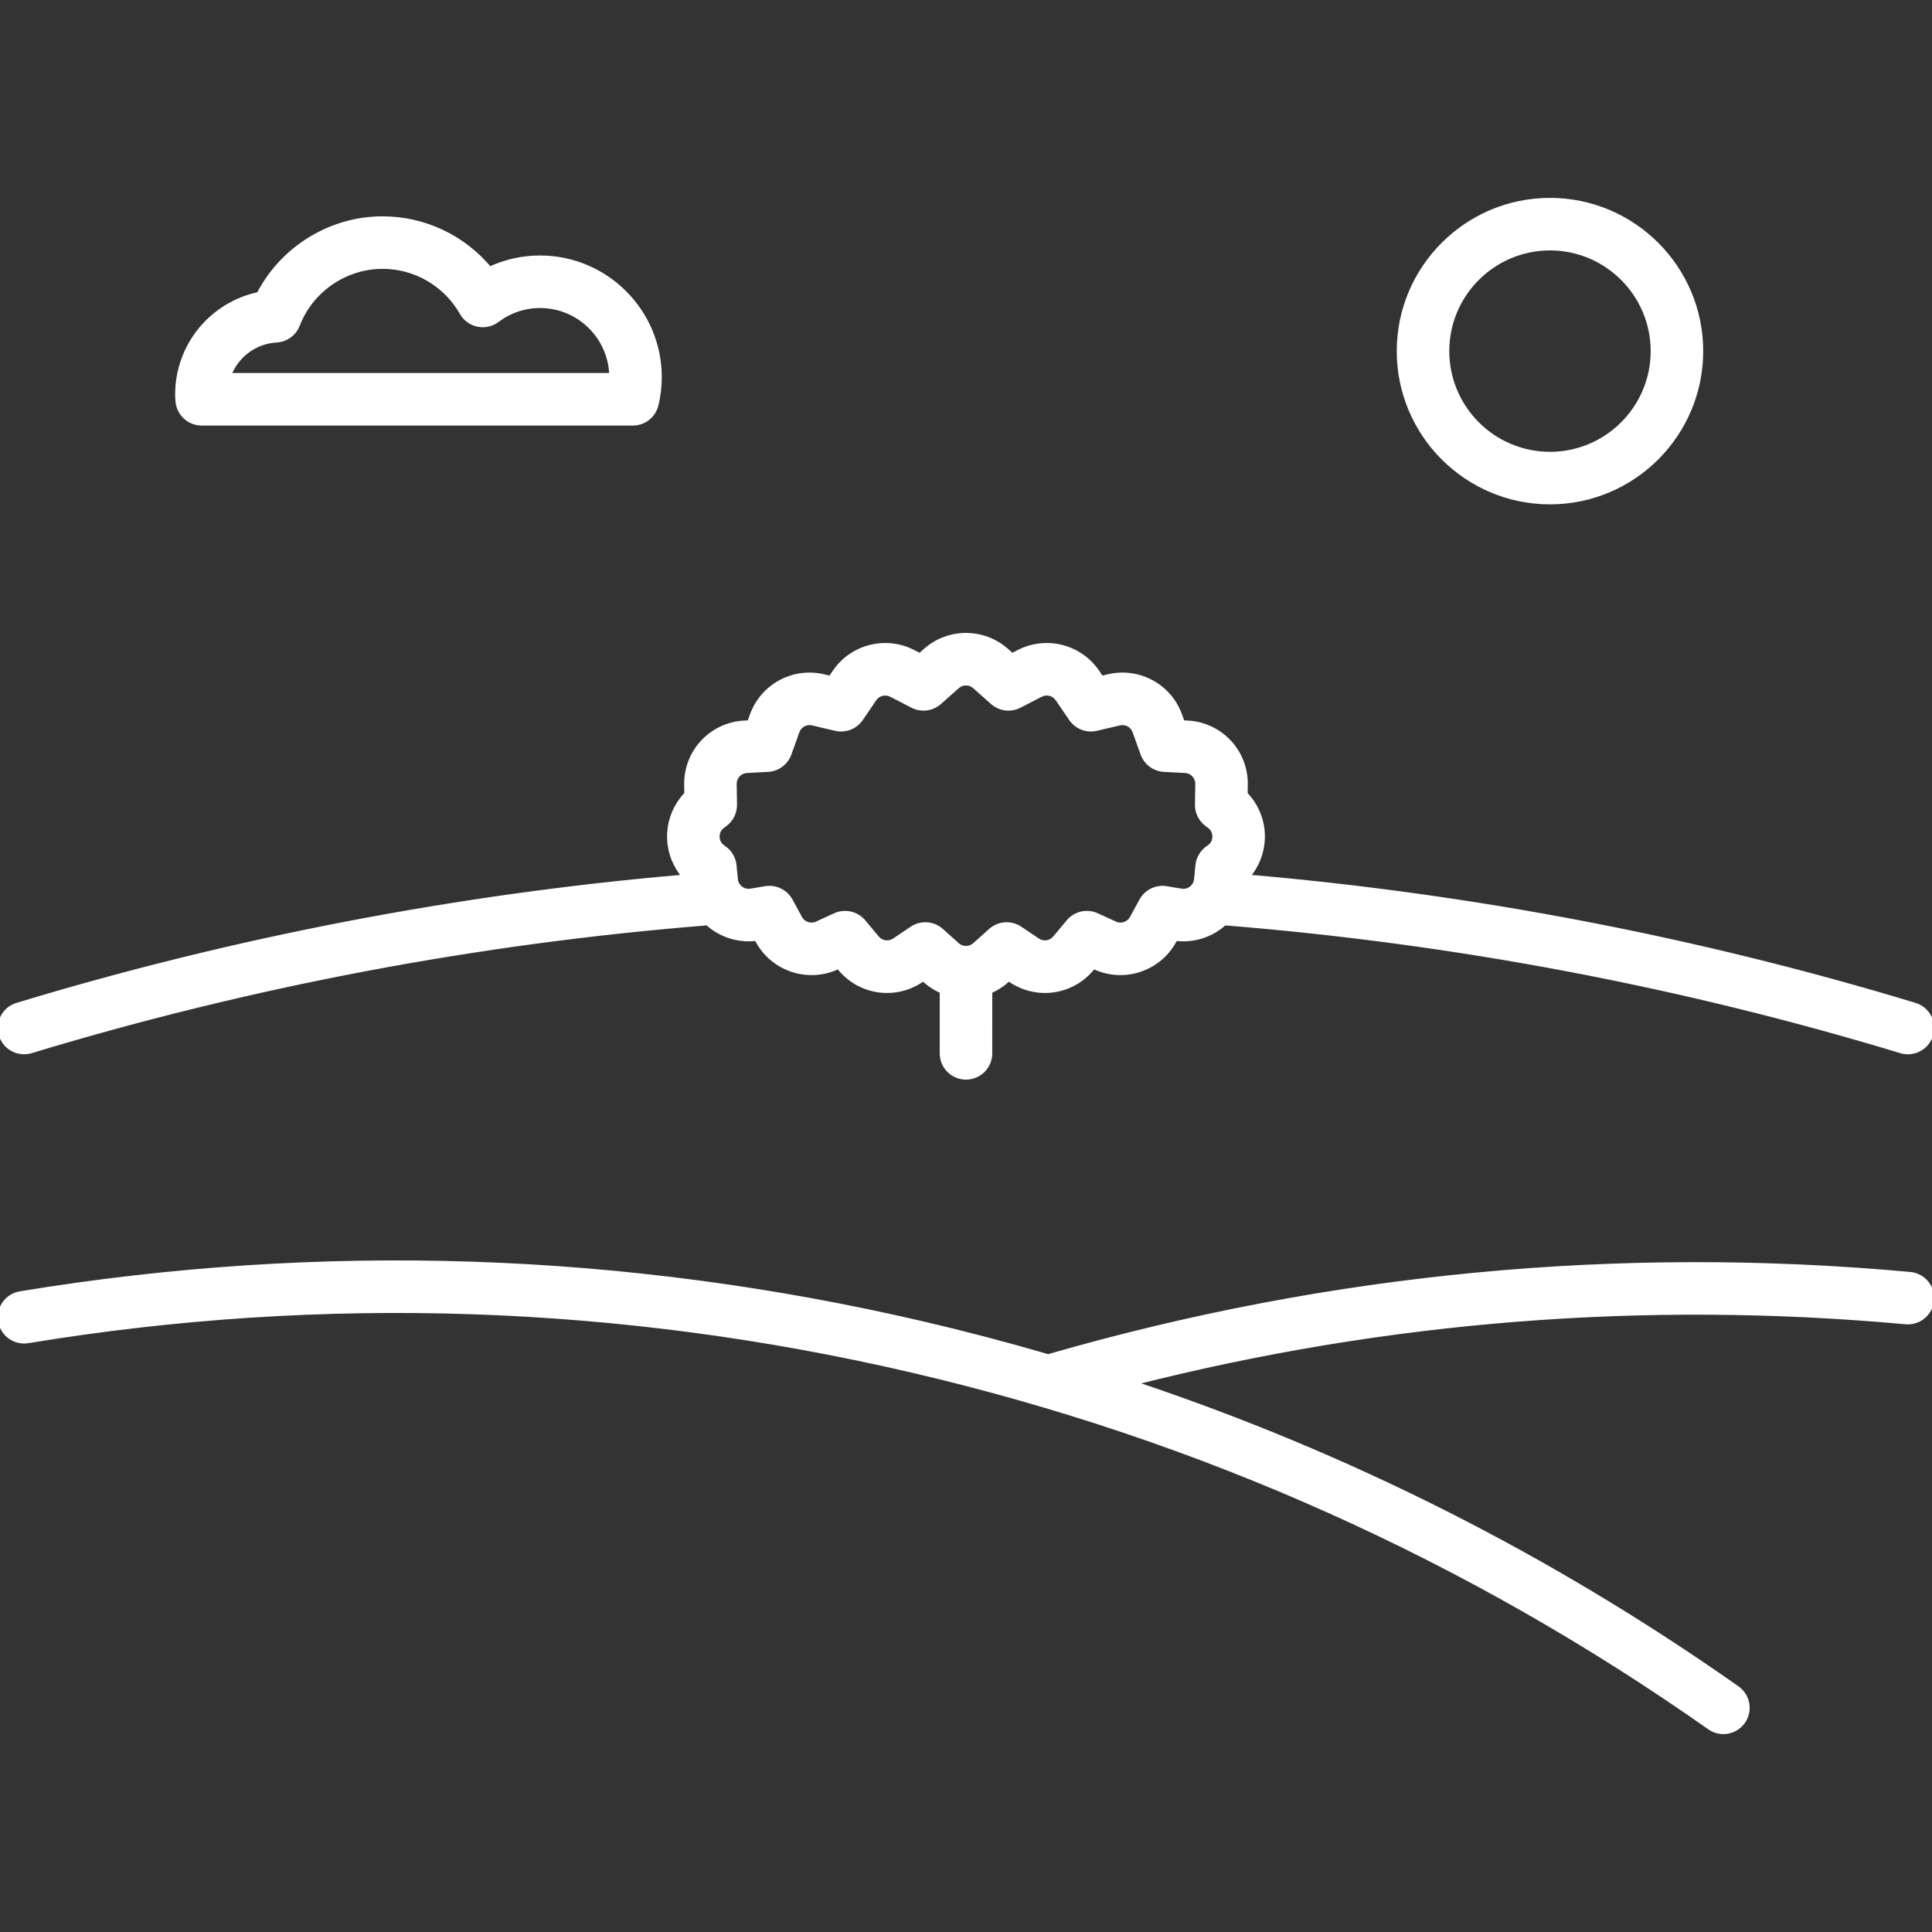 <svg fill="#ffffff" height="1px" width="1px" version="1.1" id="Capa_1" xmlns="http://www.w3.org/2000/svg" xmlns:xlink="http://www.w3.org/1999/xlink" viewBox="0 0 441.303 441.303" xml:space="preserve" stroke="#ffffff"><rect x="0" y="0" width="441.303" height="441.303" fill="#333333" stroke="none"/><g id="SVGRepo_bgCarrier" stroke-width="0"></g><g id="SVGRepo_tracerCarrier" stroke-linecap="round" stroke-linejoin="round"></g><g id="SVGRepo_iconCarrier"> <g> <path d="M40.576,91.548c0.183,2.897,2.586,5.154,5.489,5.154h98.494c2.55,0,4.766-1.752,5.353-4.234 c0.501-2.118,0.755-4.237,0.755-6.299c0-15.06-12.252-27.311-27.312-27.311c-4.024,0-7.922,0.871-11.503,2.549 c-5.981-7.199-14.935-11.497-24.459-11.497c-11.918,0-22.896,6.829-28.285,17.293c-10.669,2.222-18.6,11.681-18.6,22.88 c0,0.42,0.024,0.833,0.053,1.245L40.576,91.548z M63.183,77.73c2.155-0.124,4.039-1.497,4.815-3.511 c3.072-7.961,10.866-13.31,19.395-13.31c7.467,0,14.398,4.044,18.09,10.554c0.78,1.376,2.116,2.35,3.665,2.672 c1.549,0.322,3.161-0.038,4.427-0.99c2.857-2.15,6.239-3.287,9.78-3.287c8.838,0,16.058,7.065,16.305,15.844H52.31 C53.998,81.262,58.175,78.018,63.183,77.73z"></path> <path d="M436.302,291.035c-66.468-6.083-132.702,0.247-196.885,18.796c-9.422-2.747-18.938-5.252-28.551-7.494 c-68.118-15.887-137.513-18.203-206.259-6.88c-2.997,0.494-5.027,3.323-4.533,6.32c0.493,2.998,3.33,5.029,6.32,4.533 c67.313-11.085,135.267-8.818,201.974,6.739c65.712,15.326,126.986,42.763,182.122,81.549c0.962,0.677,2.065,1.002,3.159,1.002 c1.729,0,3.433-0.814,4.503-2.336c1.748-2.484,1.151-5.915-1.334-7.663c-42.622-29.984-88.84-53.319-137.895-69.68 c57.698-14.682,116.94-19.37,176.376-13.933c3.013,0.275,5.701-1.951,5.979-4.976C441.555,293.988,439.328,291.312,436.302,291.035 z"></path> <path d="M5.5,240.317c0.528,0,1.065-0.077,1.598-0.238c50.171-15.209,102.138-25.025,154.5-29.214 c0.291,0.266,0.586,0.527,0.9,0.769c2.924,2.245,6.653,3.244,10.292,2.772l0.299,0.548c3.497,6.419,11.44,9.062,18.088,6.016 l0.331-0.152l0.393,0.469c4.607,5.516,12.575,6.648,18.533,2.626l0.451-0.304l0.451,0.404c1.16,1.037,2.452,1.833,3.813,2.417 v14.176c0,3.038,2.463,5.5,5.5,5.5s5.5-2.462,5.5-5.5V226.43c1.361-0.584,2.654-1.38,3.813-2.417l0.454-0.406l0.45,0.304 c5.96,4.02,13.928,2.891,18.535-2.626l0.391-0.468l0.327,0.15c6.645,3.047,14.591,0.405,18.091-6.016l0.296-0.543 c3.646,0.466,7.368-0.529,10.291-2.771c0.316-0.242,0.612-0.505,0.904-0.771c52.366,4.19,104.335,14.006,154.505,29.215 c0.532,0.161,1.069,0.238,1.598,0.238c2.359,0,4.542-1.531,5.262-3.906c0.881-2.907-0.761-5.978-3.668-6.859 c-49.521-15.011-100.766-24.845-152.43-29.287c2.089-2.391,3.338-5.45,3.45-8.701c0.133-3.826-1.311-7.503-3.931-10.206 l0.031-2.111c0.113-7.535-5.692-13.754-13.217-14.159l-1.177-0.063l-0.587-1.638c-2.396-6.693-9.419-10.516-16.346-8.89 l-1.593,0.375l-0.959-1.406c-3.972-5.821-11.688-7.775-17.948-4.541l-1.513,0.781l-1.257-1.115 c-5.285-4.693-13.259-4.694-18.546-0.001l-1.259,1.117l-1.515-0.781c-6.258-3.231-13.978-1.28-17.948,4.543l-0.958,1.404 l-1.589-0.373c-6.923-1.631-13.95,2.196-16.347,8.889l-0.586,1.635l-1.174,0.063c-7.525,0.404-13.332,6.624-13.219,14.157 l0.031,2.112c-2.622,2.704-4.065,6.382-3.933,10.209c0.112,3.251,1.361,6.31,3.45,8.701 c-51.66,4.441-102.903,14.275-152.425,29.286c-2.907,0.881-4.549,3.952-3.668,6.859C0.958,238.786,3.139,240.317,5.5,240.317z M165.071,188.696l0.565-0.421c1.416-1.055,2.239-2.726,2.213-4.491l-0.069-4.704c-0.023-1.602,1.211-2.923,2.811-3.009 l4.824-0.259c2.212-0.119,4.136-1.553,4.883-3.638l1.818-5.078c0.509-1.422,1.996-2.234,3.476-1.89l5.265,1.237 c2.218,0.523,4.521-0.376,5.802-2.256l3.084-4.522c0.843-1.237,2.484-1.654,3.815-0.966l4.866,2.511 c2.021,1.042,4.473,0.735,6.173-0.774l4.08-3.621c1.125-0.996,2.818-0.998,3.943,0l4.079,3.62c1.701,1.509,4.155,1.816,6.173,0.773 l4.865-2.511c1.328-0.686,2.97-0.273,3.814,0.965l3.086,4.524c1.282,1.878,3.581,2.775,5.802,2.255l5.268-1.237 c1.469-0.345,2.965,0.466,3.475,1.891l1.82,5.08c0.747,2.084,2.671,3.518,4.882,3.637l4.825,0.26c1.6,0.086,2.834,1.408,2.811,3.01 l-0.07,4.703c-0.026,1.767,0.798,3.439,2.215,4.494l0.564,0.42c1.087,0.809,1.216,1.904,1.195,2.485 c-0.02,0.576-0.221,1.646-1.335,2.377c-1.428,0.903-2.371,2.42-2.535,4.122l-0.304,3.154c-0.107,1.118-0.766,1.777-1.148,2.071 c-0.383,0.294-1.189,0.757-2.299,0.573l-3.35-0.561c-2.305-0.387-4.616,0.734-5.738,2.793l-2.165,3.974 c-0.744,1.365-2.438,1.925-3.846,1.28l-4.146-1.902c-2.256-1.035-4.923-0.431-6.515,1.474l-3.084,3.694 c-0.98,1.172-2.676,1.413-3.94,0.559l-4-2.698c-2.088-1.408-4.864-1.219-6.742,0.459l-3.646,3.26c-1.129,1.009-2.831,1.01-3.96,0 l-3.643-3.259c-1.037-0.928-2.349-1.401-3.668-1.401c-1.068,0-2.141,0.31-3.074,0.94l-4.003,2.699 c-1.266,0.854-2.961,0.614-3.939-0.559l-3.085-3.694c-1.591-1.904-4.259-2.508-6.514-1.475l-4.151,1.903 c-1.413,0.649-3.103,0.085-3.845-1.279l-2.167-3.978c-1.122-2.06-3.433-3.179-5.737-2.793l-3.352,0.561 c-1.107,0.186-1.915-0.279-2.298-0.573c-0.383-0.293-1.041-0.953-1.148-2.072l-0.304-3.154c-0.162-1.679-1.085-3.19-2.504-4.102 c-1.141-0.731-1.345-1.815-1.364-2.396C163.853,190.602,163.982,189.506,165.071,188.696z"></path> <path d="M354.042,114.702c19.023,0,34.5-15.477,34.5-34.5s-15.477-34.5-34.5-34.5s-34.5,15.477-34.5,34.5 S335.018,114.702,354.042,114.702z M354.042,56.702c12.958,0,23.5,10.542,23.5,23.5s-10.542,23.5-23.5,23.5s-23.5-10.542-23.5-23.5 S341.084,56.702,354.042,56.702z"></path> </g> </g></svg>